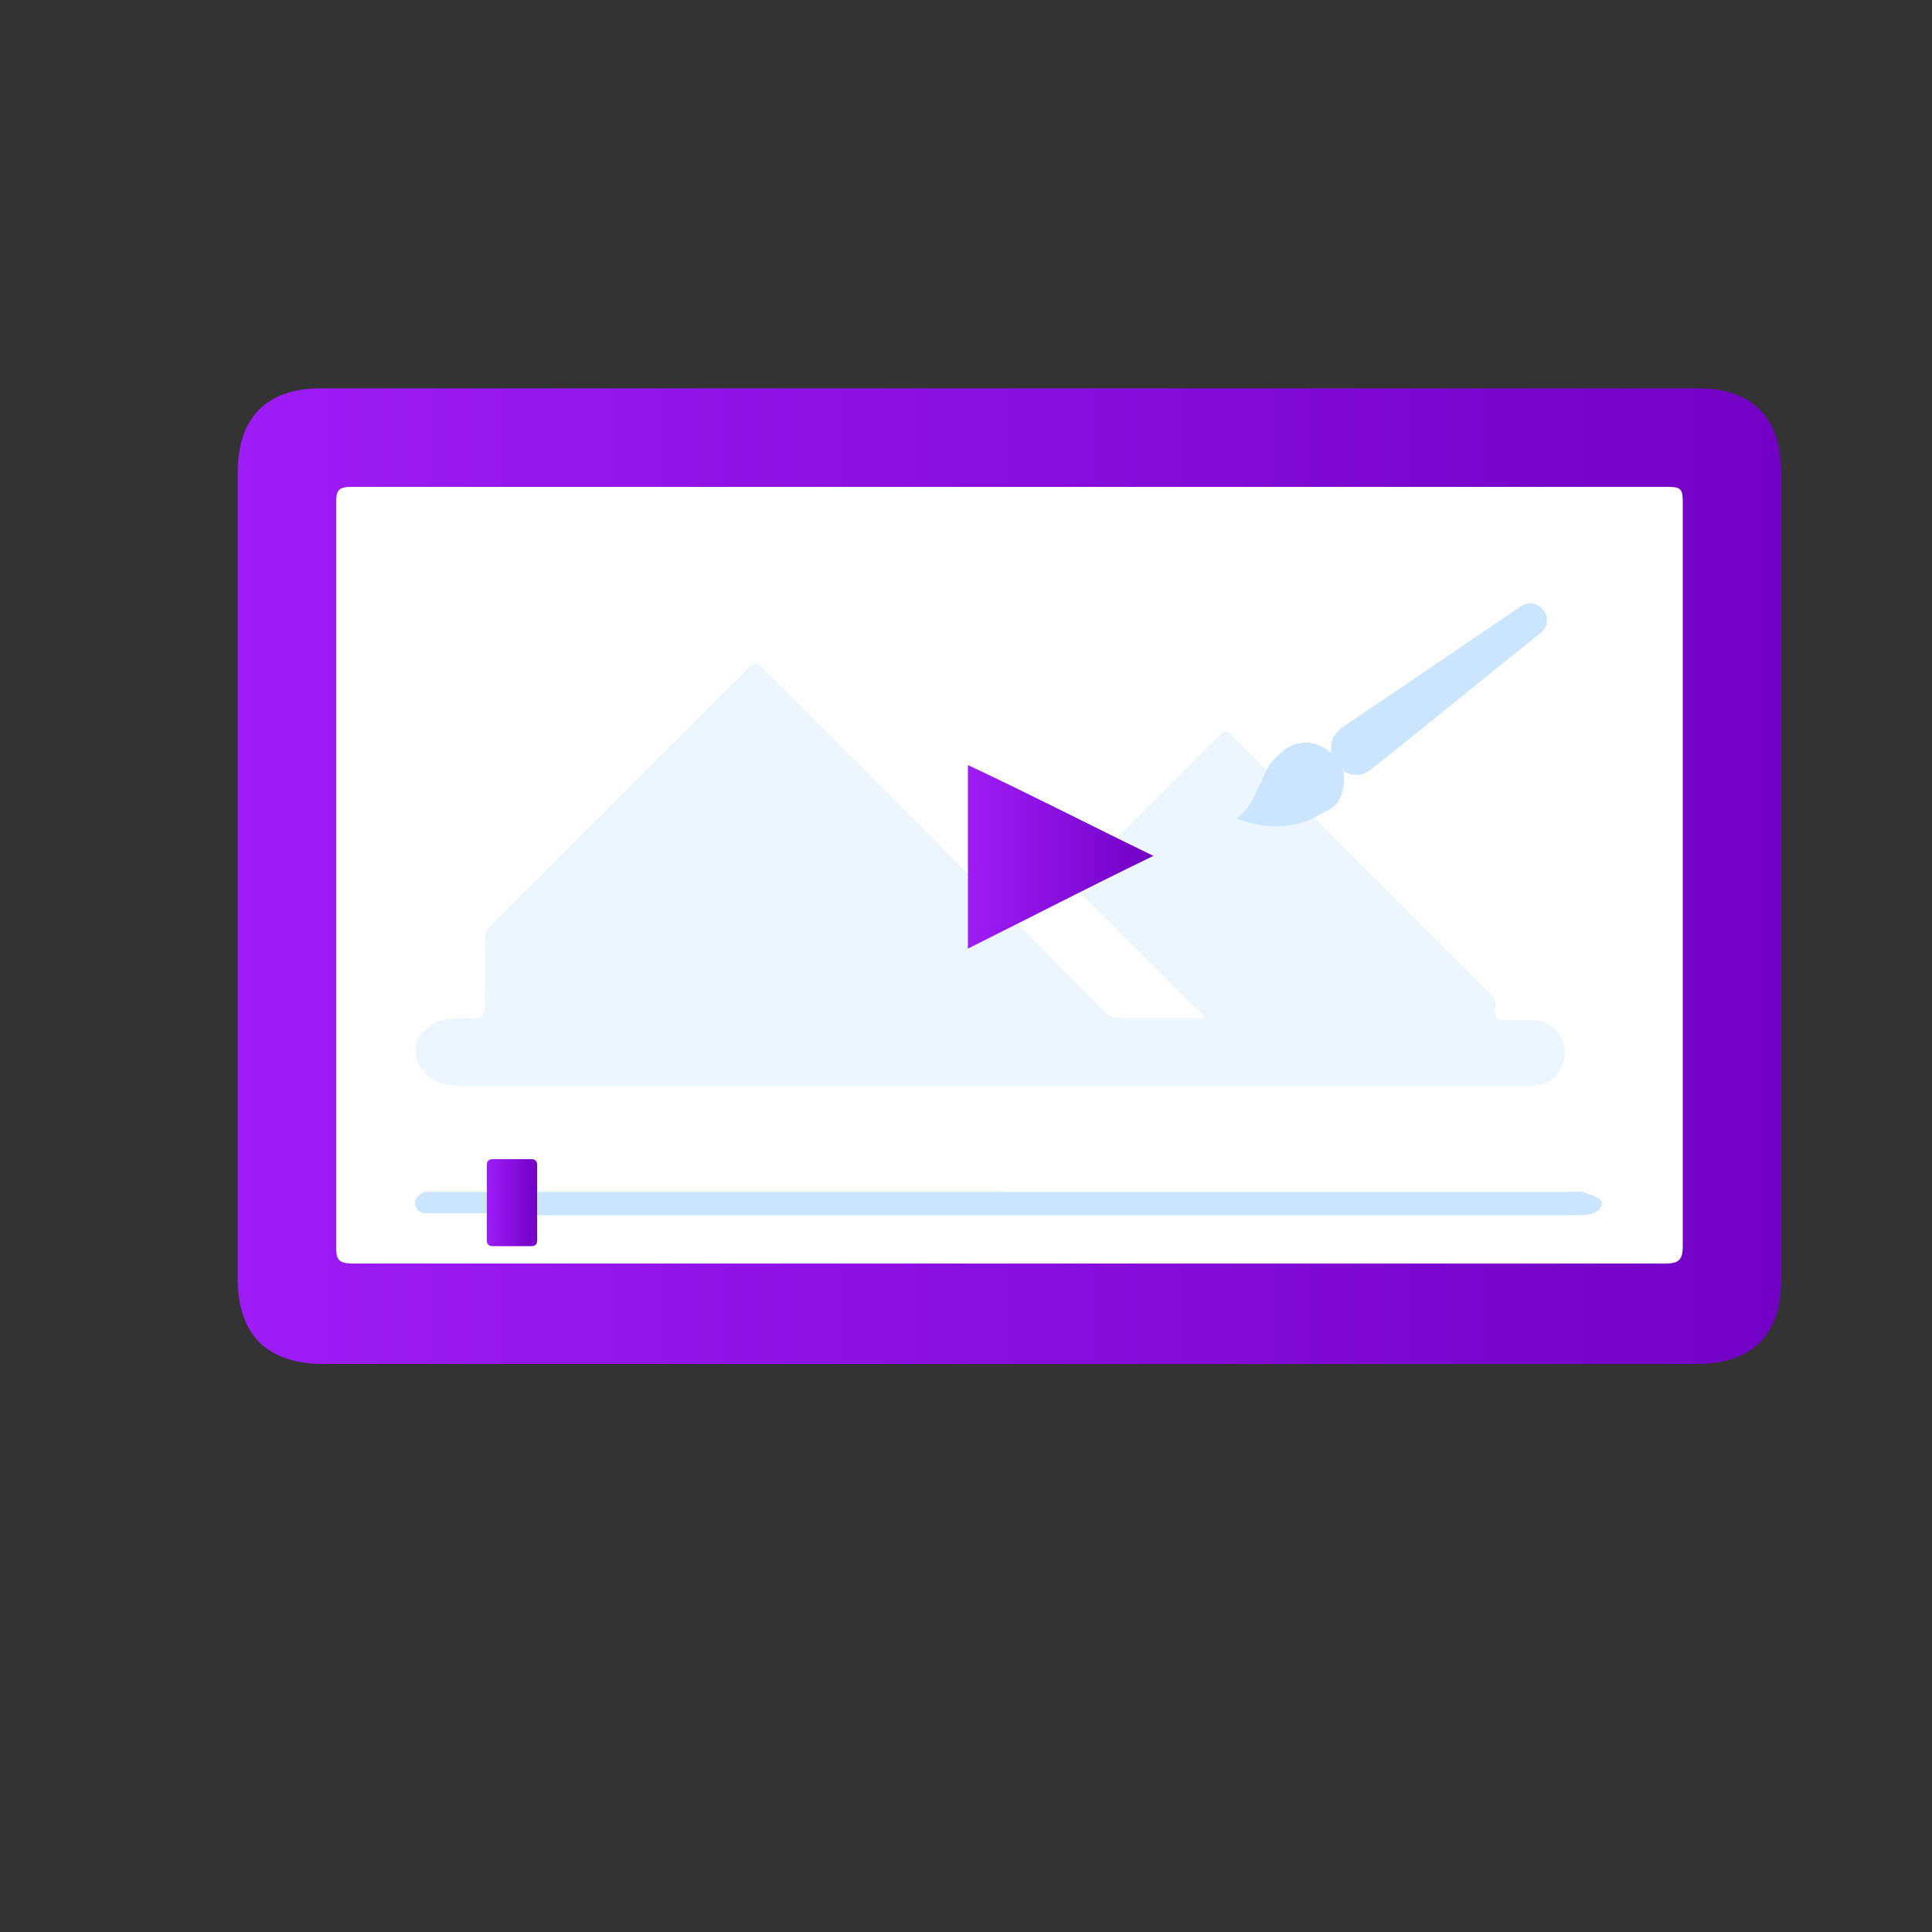<?xml version="1.0" encoding="utf-8"?>
<!-- Generator: Adobe Illustrator 24.0.1, SVG Export Plug-In . SVG Version: 6.00 Build 0)  -->
<svg version="1.1" xmlns="http://www.w3.org/2000/svg" xmlns:xlink="http://www.w3.org/1999/xlink" x="0px" y="0px"
	 viewBox="0 0 100 100" style="enable-background:new 0 0 100 100;" xml:space="preserve">
<rect x="0" y="0" width="100" height="100" fill="#333333" stroke="none"/>
<style type="text/css">
	.st0{fill:#FFFFFF;}
	.st1{fill:url(#SVGID_1_);}
	.st2{fill:#F8F8F8;}
	.st3{fill:#CBE5FE;}
	.st4{fill:url(#SVGID_2_);}
	.st5{opacity:0.35;fill:#CBE5FE;}
	.st6{fill:url(#SVGID_3_);}
</style>
<g id="Layer_2">
	<rect x="15" y="22.6" class="st0" width="74.1" height="44.7"/>
</g>
<g id="Layer_1">
	<g>
		<linearGradient id="SVGID_1_" gradientUnits="userSpaceOnUse" x1="12.294" y1="45.343" x2="92.252" y2="45.343">
			<stop  offset="0" style="stop-color:#9E1CF6"/>
			<stop  offset="1" style="stop-color:#7201C5"/>
		</linearGradient>
		<path class="st1" d="M52.3,70.6c-11.8,0-23.7,0-35.5,0c-3,0-4.5-1.5-4.5-4.5c0-13.9,0-27.7,0-41.6c0-2.9,1.5-4.4,4.3-4.4
			c23.8,0,47.5,0,71.3,0c2.8,0,4.3,1.5,4.3,4.4c0,13.9,0,27.8,0,41.7c0,2.9-1.5,4.4-4.4,4.4C76,70.6,64.1,70.6,52.3,70.6z
			 M52.2,65.4c11.3,0,22.7,0,34,0c0.7,0,0.9-0.2,0.9-0.9c0-12.8,0-25.6,0-38.5c0-0.7-0.1-0.8-0.8-0.8c-22.7,0-45.4,0-68.1,0
			c-0.7,0-0.8,0.2-0.8,0.8c0,12.8,0,25.6,0,38.5c0,0.7,0.1,0.9,0.9,0.9C29.6,65.4,40.9,65.4,52.2,65.4z"/>
		<path class="st2" d="M25.2,62.8c0,0.5,0,0.9,0,1.4c0,0.2,0.1,0.3,0.3,0.3c0.7,0,1.3,0,2,0c0.2,0,0.3-0.1,0.3-0.3
			c0-0.5,0-0.9,0-1.4c7.9,0,15.7,0,23.6,0c0.1,0,0.3,0,0.4,0c0.3-0.1,0.4-0.2,0.5-0.5c0.1-0.3-0.1-0.4-0.3-0.6
			c-0.1-0.1-0.3-0.1-0.5-0.1c-7.9,0-15.8,0-23.7,0c0-0.5,0-0.9,0-1.4c0-0.2-0.1-0.3-0.3-0.3c-0.7,0-1.3,0-2,0
			c-0.2,0-0.3,0.1-0.3,0.3c0,0.5,0,0.9,0,1.4c-1,0-2,0-3,0c-0.1,0-0.3,0-0.4,0.1c-0.2,0.2-0.4,0.3-0.3,0.6c0.1,0.3,0.3,0.4,0.6,0.4
			C23.2,62.8,24.2,62.8,25.2,62.8z"/>
		<path class="st3" d="M27.8,61.7c17.8,0,35.6,0,53.3,0c0.4,0,0.7-0.1,1.1,0.1c0.4,0.1,0.8,0.3,0.7,0.6c-0.1,0.3-0.5,0.5-1.1,0.5
			c-0.3,0-0.6,0-0.9,0c-17.7,0-35.4,0-53.1,0C27.8,62.4,27.8,62,27.8,61.7z"/>
		<linearGradient id="SVGID_2_" gradientUnits="userSpaceOnUse" x1="25.224" y1="62.235" x2="27.821" y2="62.235">
			<stop  offset="0" style="stop-color:#9E1CF6"/>
			<stop  offset="1" style="stop-color:#7201C5"/>
		</linearGradient>
		<path class="st4" d="M27.8,61.7c0,0.4,0,0.8,0,1.1c0,0.5,0,0.9,0,1.4c0,0.2-0.1,0.3-0.3,0.3c-0.7,0-1.3,0-2,0
			c-0.2,0-0.3-0.1-0.3-0.3c0-0.5,0-0.9,0-1.4c0-0.4,0-0.8,0-1.1c0-0.5,0-0.9,0-1.4c0-0.2,0.1-0.3,0.3-0.3c0.7,0,1.3,0,2,0
			c0.2,0,0.3,0.1,0.3,0.3C27.8,60.7,27.8,61.2,27.8,61.7z"/>
		<path class="st3" d="M25.2,61.7c0,0.4,0,0.8,0,1.1c-1,0-2.1,0-3.1,0c-0.3,0-0.5-0.1-0.6-0.4c-0.1-0.3,0.1-0.4,0.3-0.6
			c0.1-0.1,0.3-0.1,0.4-0.1C23.2,61.7,24.2,61.7,25.2,61.7z"/>
		<path class="st5" d="M21.5,54c0.5-1,1.3-1.3,2.3-1.3c1.3,0.1,1.3,0,1.3-1.3c0-0.9,0-1.8,0-2.7c0-0.4,0.1-0.6,0.4-0.9
			c4.4-4.4,8.8-8.8,13.2-13.2c0.3-0.3,0.5-0.3,0.8,0c5.9,5.9,11.8,11.8,17.6,17.7c0.3,0.3,0.6,0.4,1,0.4c1.4,0,2.8,0,4.2,0
			c0-0.2-0.2-0.3-0.3-0.4c-2.1-2.1-4.1-4.1-6.2-6.2c-0.3-0.3-0.3-0.4,0-0.7c2.4-2.4,4.9-4.9,7.3-7.3c0.3-0.3,0.4-0.3,0.7,0
			c4.4,4.4,8.9,8.9,13.3,13.3c0.2,0.2,0.4,0.4,0.3,0.8c-0.1,0.5,0.1,0.6,0.6,0.6c0.4,0,0.9,0,1.3,0c1,0,1.7,0.8,1.7,1.7
			c0,0.9-0.7,1.7-1.7,1.7c-0.2,0-0.4,0-0.6,0c-18.3,0-36.5,0-54.8,0c-1.1,0-1.9-0.3-2.3-1.3C21.5,54.6,21.5,54.3,21.5,54z"/>
		<path class="st3" d="M69.5,39.8c0.1,0.4,0.1,0.7,0,1.1c-0.1,0.5-0.4,0.9-0.9,1.1c-1.4,0.9-2.9,1-4.5,0.4c0,0,0,0-0.1,0
			c0.2-0.2,0.3-0.3,0.5-0.5c0.4-0.5,0.6-1.1,0.9-1.7c0.2-0.6,0.6-1,1.1-1.4c0.7-0.5,1.6-0.5,2.3,0.1c0,0,0.1,0,0.1,0.1
			c0-0.3,0-0.6,0.1-0.8c0.1-0.2,0.3-0.4,0.4-0.5c3.1-2.1,6.2-4.2,9.3-6.3c0.4-0.3,0.9-0.2,1.2,0.2c0.3,0.4,0.2,0.9-0.2,1.2
			c-2.9,2.3-5.8,4.7-8.7,7c-0.5,0.4-1,0.4-1.5,0.1C69.6,39.8,69.6,39.8,69.5,39.8z"/>
		<linearGradient id="SVGID_3_" gradientUnits="userSpaceOnUse" x1="50.092" y1="44.294" x2="59.654" y2="44.294">
			<stop  offset="0" style="stop-color:#9E1CF6"/>
			<stop  offset="1" style="stop-color:#7201C5"/>
		</linearGradient>
		<path class="st6" d="M59.7,44.3c-3.3,1.6-6.4,3.2-9.6,4.8c0-3.2,0-6.3,0-9.5C53.3,41.1,56.4,42.7,59.7,44.3z"/>
	</g>
</g>
</svg>
